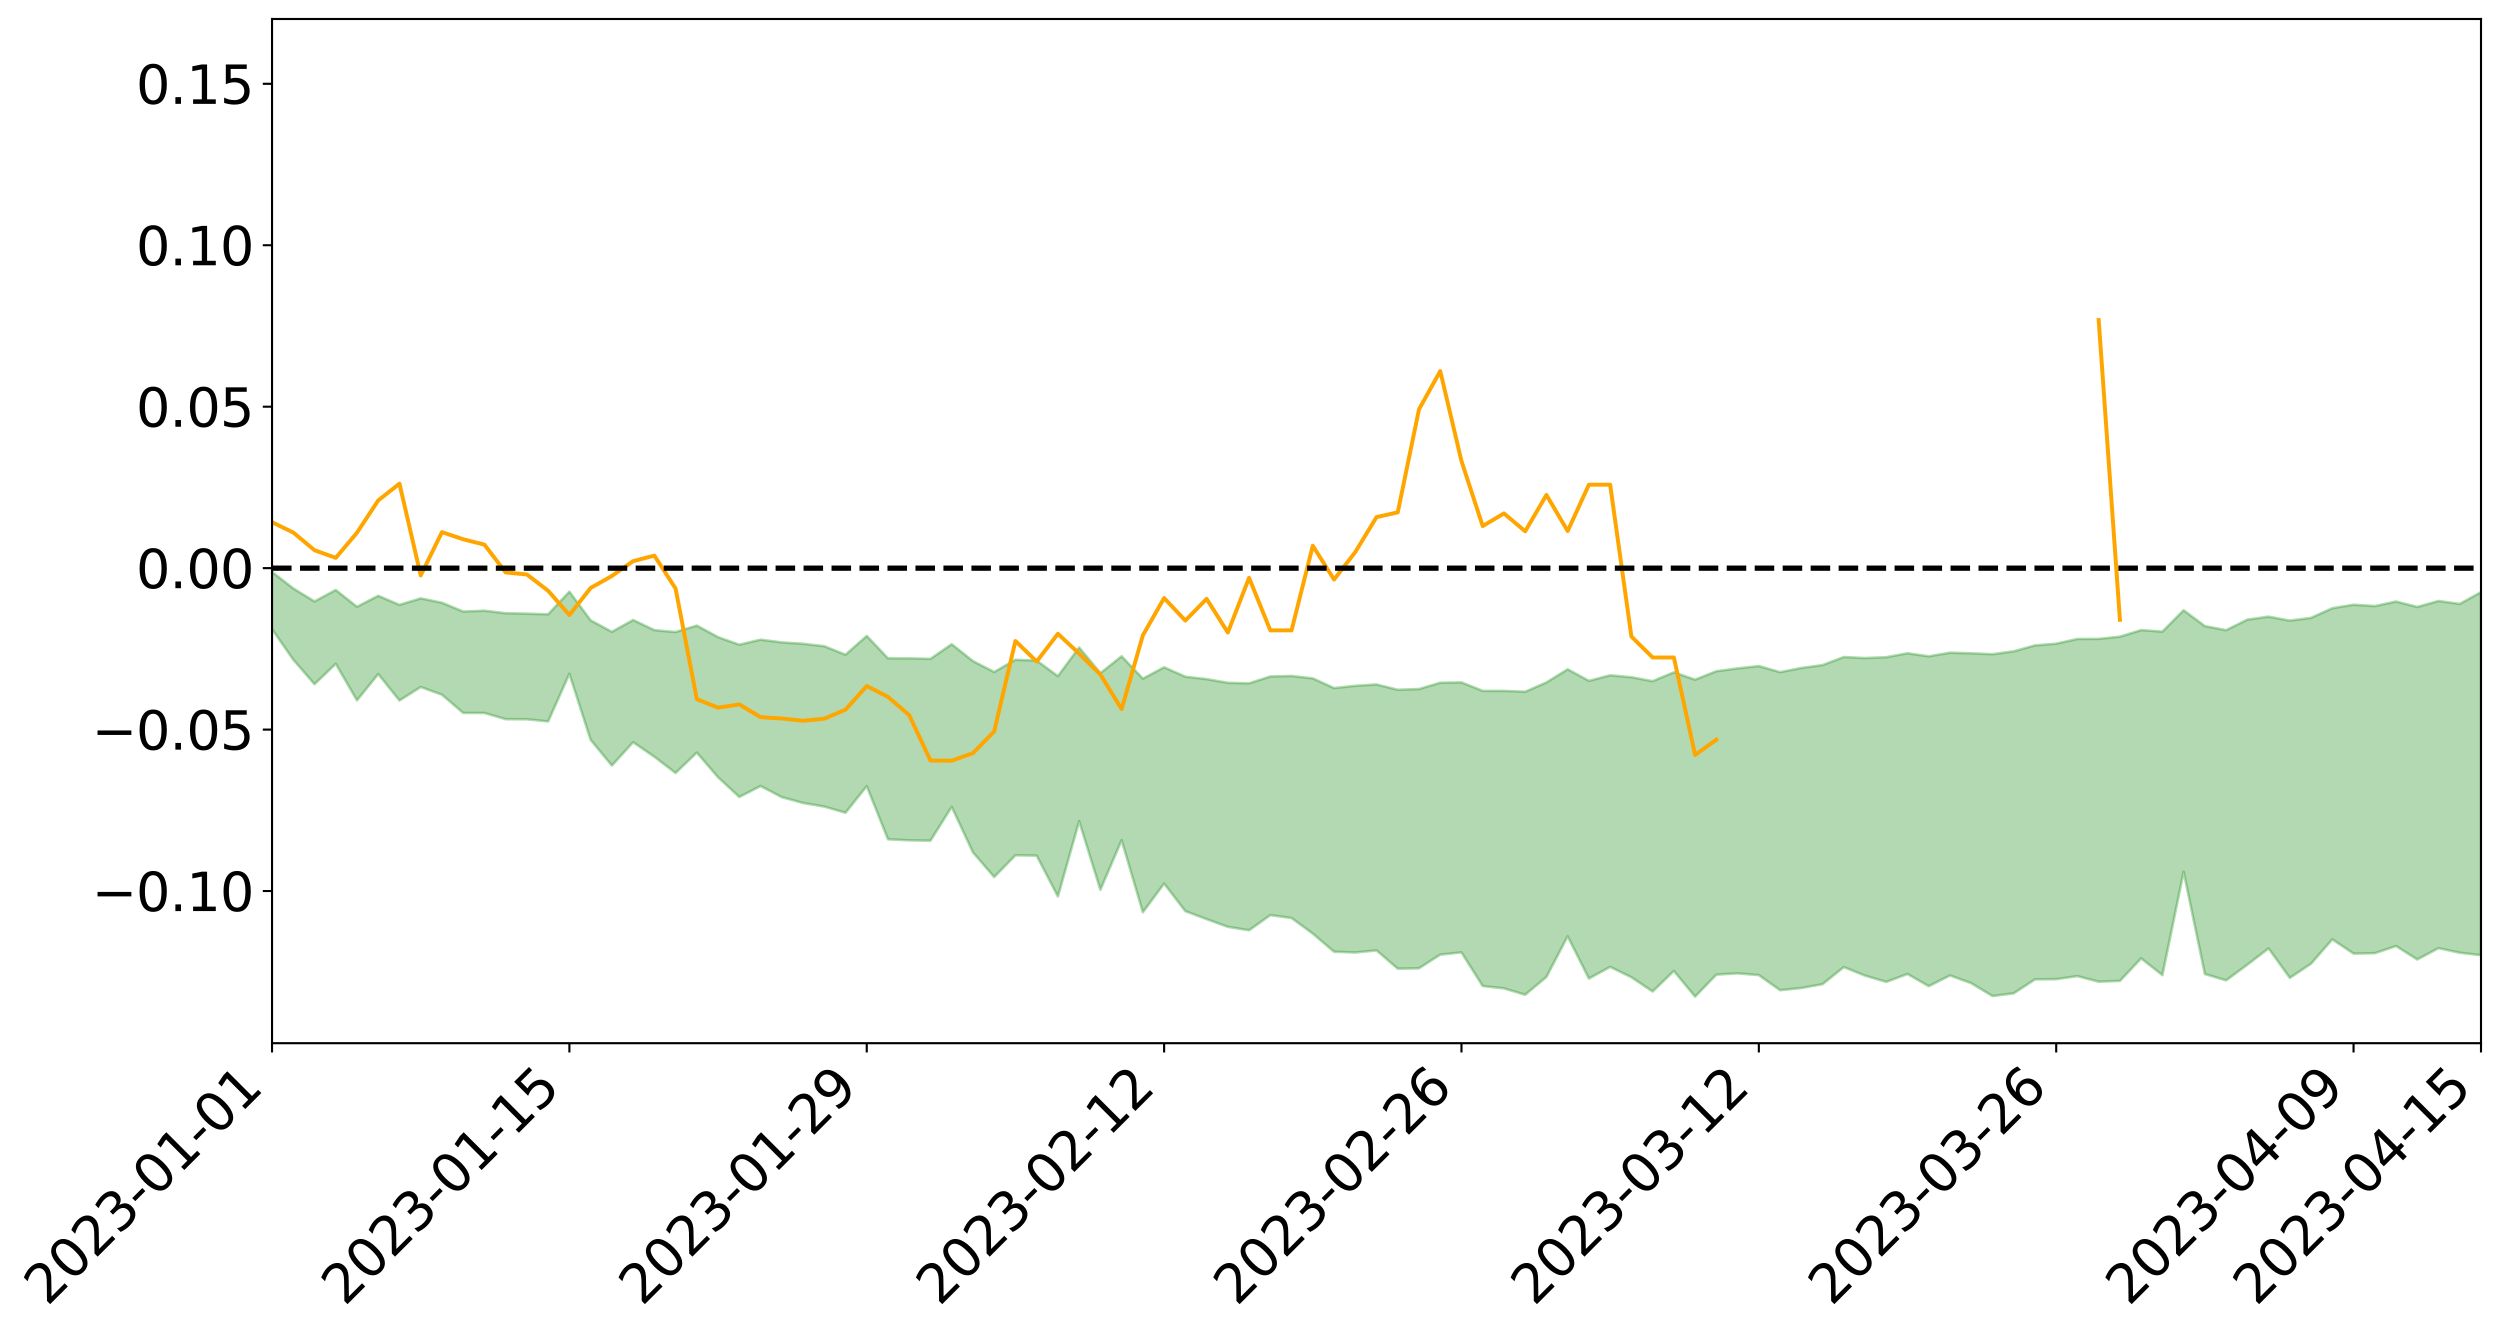 <?xml version="1.0" encoding="utf-8" standalone="no"?>
<!DOCTYPE svg PUBLIC "-//W3C//DTD SVG 1.1//EN"
  "http://www.w3.org/Graphics/SVG/1.1/DTD/svg11.dtd">
<svg xmlns:xlink="http://www.w3.org/1999/xlink" width="947.275pt" height="505.355pt" viewBox="0 0 947.275 505.355" xmlns="http://www.w3.org/2000/svg" version="1.1">
 <defs>
  <style type="text/css">*{stroke-linejoin: round; stroke-linecap: butt}</style>
 </defs>
 <g id="figure_1">
  <g id="patch_1">
   <path d="M 0 505.355 
L 947.275 505.355 
L 947.275 -0 
L 0 -0 
z
" style="fill: #ffffff"/>
  </g>
  <g id="axes_1">
   <g id="patch_2">
    <path d="M 103.075 395.28 
L 940.075 395.28 
L 940.075 7.2 
L 103.075 7.2 
z
" style="fill: #ffffff"/>
   </g>
   <g id="PolyCollection_1">
    <path d="M -4315.319 215.194 
L -4315.319 215.21 
L -4307.271 215.128 
L -4299.223 215.057 
L -4291.175 214.966 
L -4283.127 214.906 
L -4275.079 214.834 
L -4267.031 214.755 
L -4258.983 214.678 
L -4250.935 214.605 
L -4242.887 214.541 
L -4234.839 214.467 
L -4226.791 214.39 
L -4218.742 214.315 
L -4210.694 214.223 
L -4202.646 214.147 
L -4194.598 214.057 
L -4186.55 213.98 
L -4178.502 213.876 
L -4170.454 213.791 
L -4162.406 213.709 
L -4154.358 213.612 
L -4146.31 213.518 
L -4138.262 213.426 
L -4130.214 213.314 
L -4122.166 213.217 
L -4114.117 213.103 
L -4106.069 212.987 
L -4098.021 212.86 
L -4089.973 212.728 
L -4081.925 212.6 
L -4073.877 212.452 
L -4065.829 212.284 
L -4057.781 212.136 
L -4049.733 211.966 
L -4041.685 211.773 
L -4033.637 211.593 
L -4025.589 211.382 
L -4017.541 211.168 
L -4009.492 210.947 
L -4001.444 210.714 
L -3993.396 210.456 
L -3985.348 210.181 
L -3977.3 209.889 
L -3969.252 209.608 
L -3961.204 209.278 
L -3953.156 208.965 
L -3945.108 208.631 
L -3937.06 208.295 
L -3929.012 207.934 
L -3920.964 207.544 
L -3912.916 207.182 
L -3904.867 206.78 
L -3896.819 206.363 
L -3888.771 205.955 
L -3880.723 205.552 
L -3872.675 205.114 
L -3864.627 204.671 
L -3856.579 204.23 
L -3848.531 203.77 
L -3840.483 203.305 
L -3832.435 202.841 
L -3824.387 202.362 
L -3816.339 201.881 
L -3808.291 201.408 
L -3800.242 200.915 
L -3792.194 200.387 
L -3784.146 199.875 
L -3776.098 199.366 
L -3768.05 198.864 
L -3760.002 198.341 
L -3751.954 197.83 
L -3743.906 197.311 
L -3735.858 196.843 
L -3727.81 196.29 
L -3719.762 195.812 
L -3711.714 195.287 
L -3703.666 194.788 
L -3695.617 194.265 
L -3687.569 193.802 
L -3679.521 193.27 
L -3671.473 192.769 
L -3663.425 192.299 
L -3655.377 191.795 
L -3647.329 191.318 
L -3639.281 190.819 
L -3631.233 190.31 
L -3623.185 189.828 
L -3615.137 189.356 
L -3607.089 188.847 
L -3599.041 188.358 
L -3590.992 187.863 
L -3582.944 187.378 
L -3574.896 186.905 
L -3566.848 186.419 
L -3558.8 185.928 
L -3550.752 185.485 
L -3542.704 184.984 
L -3534.656 184.504 
L -3526.608 184.031 
L -3518.56 183.558 
L -3510.512 183.085 
L -3502.464 182.607 
L -3494.416 182.15 
L -3486.367 181.675 
L -3478.319 181.188 
L -3470.271 180.695 
L -3462.223 180.197 
L -3454.175 179.73 
L -3446.127 179.217 
L -3438.079 178.67 
L -3430.031 178.156 
L -3421.983 177.614 
L -3413.935 177.064 
L -3405.887 176.483 
L -3397.839 175.892 
L -3389.791 175.343 
L -3381.742 174.716 
L -3373.694 174.121 
L -3365.646 173.48 
L -3357.598 172.891 
L -3349.55 172.2 
L -3341.502 171.523 
L -3333.454 170.865 
L -3325.406 170.194 
L -3317.358 169.504 
L -3309.31 168.782 
L -3301.262 168.105 
L -3293.214 167.331 
L -3285.166 166.65 
L -3277.117 165.853 
L -3269.069 165.081 
L -3261.021 164.327 
L -3252.973 163.603 
L -3244.925 162.76 
L -3236.877 161.997 
L -3228.829 161.029 
L -3220.781 160.195 
L -3212.733 159.417 
L -3204.685 158.54 
L -3196.637 157.64 
L -3188.589 156.605 
L -3180.541 155.635 
L -3172.492 154.823 
L -3164.444 153.543 
L -3156.396 152.513 
L -3148.348 151.461 
L -3140.3 150.37 
L -3132.252 149.128 
L -3124.204 147.96 
L -3116.156 147.075 
L -3108.108 145.949 
L -3100.06 144.11 
L -3092.012 142.561 
L -3083.964 141.413 
L -3075.916 139.828 
L -3067.867 138.51 
L -3059.819 137.36 
L -3051.771 135.623 
L -3043.723 133.649 
L -3035.675 132.293 
L -3027.627 131.417 
L -3019.579 129.99 
L -3011.531 129.541 
L -3003.483 128.676 
L -2995.435 127.013 
L -2987.387 127.141 
L -2979.339 127.816 
L -2971.291 129.248 
L -2963.242 127.629 
L -2955.194 130.819 
L -2947.146 131.52 
L -2939.098 127.203 
L -2931.05 128.412 
L -2923.002 130.306 
L -2914.954 129.166 
L -2906.906 128.921 
L -2898.858 137.087 
L -2890.81 148.694 
L -2882.762 154.454 
L -2874.714 141.799 
L -2866.666 148.256 
L -2858.617 156.72 
L -2850.569 156.186 
L -2842.521 173.438 
L -2834.473 171.025 
L -2826.425 165.681 
L -2818.377 152.52 
L -2810.329 164.802 
L -2802.281 172.166 
L -2794.233 169.016 
L -2786.185 170.897 
L -2778.137 177.839 
L -2770.089 176.848 
L -2762.041 170.759 
L -2753.992 178.28 
L -2745.944 179.721 
L -2737.896 176.95 
L -2729.848 181.698 
L -2721.8 183.391 
L -2713.752 182.853 
L -2705.704 181.328 
L -2697.656 182.843 
L -2689.608 181.162 
L -2681.56 181.235 
L -2673.512 182.677 
L -2665.464 181.199 
L -2657.416 181.878 
L -2649.367 181.865 
L -2641.319 180.663 
L -2633.271 181.033 
L -2625.223 179.329 
L -2617.175 179.392 
L -2609.127 179.811 
L -2601.079 179.801 
L -2593.031 178.963 
L -2584.983 178.243 
L -2576.935 178.048 
L -2568.887 177.267 
L -2560.839 177.132 
L -2552.791 176.981 
L -2544.742 175.82 
L -2536.694 176.374 
L -2528.646 175.628 
L -2520.598 175.325 
L -2512.55 175.385 
L -2504.502 174.682 
L -2496.454 174.55 
L -2488.406 174.875 
L -2480.358 175.378 
L -2472.31 174.253 
L -2464.262 174.15 
L -2456.214 173.86 
L -2448.166 176.112 
L -2440.117 176.327 
L -2432.069 177.332 
L -2424.021 175.507 
L -2415.973 174.449 
L -2407.925 175.035 
L -2399.877 176.645 
L -2391.829 177.121 
L -2383.781 174.917 
L -2375.733 177.238 
L -2367.685 177 
L -2359.637 176.951 
L -2351.589 176.119 
L -2343.541 177.35 
L -2335.492 177.133 
L -2327.444 178.002 
L -2319.396 177.639 
L -2311.348 177.44 
L -2303.3 176.784 
L -2295.252 176.681 
L -2287.204 176.634 
L -2279.156 176.429 
L -2271.108 176.735 
L -2263.06 176.619 
L -2255.012 176.48 
L -2246.964 175.333 
L -2238.916 174.577 
L -2230.867 174.514 
L -2222.819 173.658 
L -2214.771 173.91 
L -2206.723 173.269 
L -2198.675 172.073 
L -2190.627 171.168 
L -2182.579 170.629 
L -2174.531 169.381 
L -2166.483 168.849 
L -2158.435 167.823 
L -2150.387 166.991 
L -2142.339 165.804 
L -2134.291 164.928 
L -2126.242 163.541 
L -2118.194 162.579 
L -2110.146 161.495 
L -2102.098 159.858 
L -2094.05 158.381 
L -2086.002 157.473 
L -2077.954 156.272 
L -2069.906 154.782 
L -2061.858 153.745 
L -2053.81 152.345 
L -2045.762 150.049 
L -2037.714 149.441 
L -2029.666 147.6 
L -2021.617 146.305 
L -2013.569 144.868 
L -2005.521 143.264 
L -1997.473 141.612 
L -1989.425 140.18 
L -1981.377 137.999 
L -1973.329 136.938 
L -1965.281 134.84 
L -1957.233 133.762 
L -1949.185 131.706 
L -1941.137 129.807 
L -1933.089 128.162 
L -1925.041 127.027 
L -1916.992 124.635 
L -1908.944 123.288 
L -1900.896 121.256 
L -1892.848 119.754 
L -1884.8 117.568 
L -1876.752 115.896 
L -1868.704 116.453 
L -1860.656 112.349 
L -1852.608 112.436 
L -1844.56 110.276 
L -1836.512 109.046 
L -1828.464 107.438 
L -1820.416 105.662 
L -1812.367 104.124 
L -1804.319 102.654 
L -1796.271 101.305 
L -1788.223 99.931 
L -1780.175 102.247 
L -1772.127 96.749 
L -1764.079 95.873 
L -1756.031 101.563 
L -1747.983 94.732 
L -1739.935 96.55 
L -1731.887 96.281 
L -1723.839 92.933 
L -1715.791 94.098 
L -1707.742 98.287 
L -1699.694 95.962 
L -1691.646 95.184 
L -1683.598 97.954 
L -1675.55 97.557 
L -1667.502 99.511 
L -1659.454 102.108 
L -1651.406 105.843 
L -1643.358 114.689 
L -1635.31 112.973 
L -1627.262 117.752 
L -1619.214 121.647 
L -1611.166 123.951 
L -1603.117 128.829 
L -1595.069 131.879 
L -1587.021 126.446 
L -1578.973 131.875 
L -1570.925 139.409 
L -1562.877 142.988 
L -1554.829 144.002 
L -1546.781 153.725 
L -1538.733 154.324 
L -1530.685 156.376 
L -1522.637 155.904 
L -1514.589 164.105 
L -1506.541 161.18 
L -1498.492 159.587 
L -1490.444 166.614 
L -1482.396 173.051 
L -1474.348 171.288 
L -1466.3 174.357 
L -1458.252 175.026 
L -1450.204 175.057 
L -1442.156 174.849 
L -1434.108 176.825 
L -1426.06 177.857 
L -1418.012 184.457 
L -1409.964 180.8 
L -1401.916 186.54 
L -1393.867 185.046 
L -1385.819 184.097 
L -1377.771 186.355 
L -1369.723 188.361 
L -1361.675 185.543 
L -1353.627 186.775 
L -1345.579 186.778 
L -1337.531 189.924 
L -1329.483 188.282 
L -1321.435 187.5 
L -1313.387 188.404 
L -1305.339 189.94 
L -1297.291 189.194 
L -1289.242 187.685 
L -1281.194 188.597 
L -1273.146 186.33 
L -1265.098 186.656 
L -1257.05 190.593 
L -1249.002 190.49 
L -1240.954 188.469 
L -1232.906 188.086 
L -1224.858 188.501 
L -1216.81 186.349 
L -1208.762 187.105 
L -1200.714 187.309 
L -1192.666 187.035 
L -1184.617 186.642 
L -1176.569 185.443 
L -1168.521 186.545 
L -1160.473 185.842 
L -1152.425 185.905 
L -1144.377 185.668 
L -1136.329 186 
L -1128.281 185.173 
L -1120.233 183.458 
L -1112.185 183.639 
L -1104.137 182.281 
L -1096.089 180.203 
L -1088.041 182.167 
L -1079.992 179.317 
L -1071.944 180.893 
L -1063.896 180.606 
L -1055.848 181.242 
L -1047.8 179.47 
L -1039.752 179.594 
L -1031.704 179.72 
L -1023.656 177.153 
L -1015.608 178.435 
L -1007.56 178.523 
L -999.512 178.852 
L -991.464 178.002 
L -983.416 178.8 
L -975.367 177.97 
L -967.319 177.462 
L -959.271 175.6 
L -951.223 175.205 
L -943.175 175.013 
L -935.127 174.662 
L -927.079 175.045 
L -919.031 174.819 
L -910.983 173.835 
L -902.935 174.222 
L -894.887 173.474 
L -886.839 174.04 
L -878.791 173.979 
L -870.742 174.607 
L -862.694 173.477 
L -854.646 170.674 
L -846.598 173.824 
L -838.55 173.938 
L -830.502 173.591 
L -822.454 173.282 
L -814.406 172.108 
L -806.358 172.163 
L -798.31 171.357 
L -790.262 171.685 
L -782.214 171.485 
L -774.166 170.122 
L -766.117 168.698 
L -758.069 171.169 
L -750.021 170.775 
L -741.973 169.025 
L -733.925 170.07 
L -725.877 167.53 
L -717.829 167.18 
L -709.781 167.906 
L -701.733 165.987 
L -693.685 169.514 
L -685.637 166.346 
L -677.589 164.345 
L -669.541 166.19 
L -661.492 167.046 
L -653.444 166.475 
L -645.396 167.664 
L -637.348 166.022 
L -629.3 168.927 
L -621.252 167.011 
L -613.204 167.574 
L -605.156 166.265 
L -597.108 164.537 
L -589.06 167.028 
L -581.012 171.343 
L -572.964 166.421 
L -564.916 167.116 
L -556.867 165.165 
L -548.819 166.799 
L -540.771 165.849 
L -532.723 165.011 
L -524.675 164.473 
L -516.627 166.854 
L -508.579 165.965 
L -500.531 167.75 
L -492.483 168.006 
L -484.435 162.45 
L -476.387 165.159 
L -468.339 164.596 
L -460.291 165.529 
L -452.242 165.671 
L -444.194 169.257 
L -436.146 170.823 
L -428.098 170.592 
L -420.05 175.716 
L -412.002 183.615 
L -403.954 173.214 
L -395.906 173.995 
L -387.858 172.95 
L -379.81 175.508 
L -371.762 176.392 
L -363.714 176.459 
L -355.666 186.048 
L -347.617 185.655 
L -339.569 177.671 
L -331.521 185.34 
L -323.473 183.39 
L -315.425 179.287 
L -307.377 189.204 
L -299.329 188.387 
L -291.281 193.657 
L -283.233 189.093 
L -275.185 187.732 
L -267.137 191.719 
L -259.089 191.376 
L -251.041 196.373 
L -242.992 192.524 
L -234.944 200.207 
L -226.896 196.68 
L -218.848 199.452 
L -210.8 198.214 
L -202.752 202.023 
L -194.704 195.905 
L -186.656 204.362 
L -178.608 202.654 
L -170.56 209.698 
L -162.512 209.328 
L -154.464 213.136 
L -146.416 211.665 
L -138.367 214.145 
L -130.319 219.813 
L -122.271 215.715 
L -114.223 214.547 
L -106.175 217.407 
L -98.127 220.918 
L -90.079 217.064 
L -82.031 212.702 
L -73.983 223.568 
L -65.935 231.646 
L -57.887 218.839 
L -49.839 222.198 
L -41.791 225.013 
L -33.742 224.83 
L -25.694 231.244 
L -17.646 232.015 
L -9.598 228.693 
L -1.55 232.058 
L 6.498 233.25 
L 14.546 226.41 
L 22.594 229.15 
L 30.642 226.323 
L 38.69 238.266 
L 46.738 249.867 
L 54.786 247.899 
L 62.834 238.777 
L 70.883 238.079 
L 78.931 238.795 
L 86.979 238.372 
L 95.027 248.533 
L 103.075 238.392 
L 111.123 249.948 
L 119.171 259.255 
L 127.219 251.521 
L 135.267 265.37 
L 143.315 255.406 
L 151.363 265.433 
L 159.411 260.31 
L 167.459 263.241 
L 175.508 270.143 
L 183.556 270.162 
L 191.604 272.504 
L 199.652 272.558 
L 207.7 273.363 
L 215.748 255.293 
L 223.796 280.322 
L 231.844 290.079 
L 239.892 281.235 
L 247.94 286.745 
L 255.988 292.892 
L 264.036 285.168 
L 272.084 294.522 
L 280.133 301.989 
L 288.181 297.826 
L 296.229 302.054 
L 304.277 304.263 
L 312.325 305.631 
L 320.373 307.966 
L 328.421 297.856 
L 336.469 318.018 
L 344.517 318.41 
L 352.565 318.538 
L 360.613 305.715 
L 368.661 322.975 
L 376.709 332.316 
L 384.758 324.08 
L 392.806 324.214 
L 400.854 339.679 
L 408.902 311.143 
L 416.95 337.138 
L 424.998 318.358 
L 433.046 345.661 
L 441.094 334.794 
L 449.142 345.246 
L 457.19 348.276 
L 465.238 351.195 
L 473.286 352.49 
L 481.334 346.748 
L 489.383 347.852 
L 497.431 353.761 
L 505.479 360.625 
L 513.527 360.919 
L 521.575 360.12 
L 529.623 367.037 
L 537.671 366.901 
L 545.719 361.719 
L 553.767 360.869 
L 561.815 373.627 
L 569.863 374.5 
L 577.911 376.921 
L 585.959 370.176 
L 594.008 354.76 
L 602.056 370.792 
L 610.104 366.362 
L 618.152 370.29 
L 626.2 375.686 
L 634.248 367.913 
L 642.296 377.64 
L 650.344 369.307 
L 658.392 368.822 
L 666.44 369.473 
L 674.488 375.209 
L 682.536 374.373 
L 690.584 372.921 
L 698.633 366.437 
L 706.681 369.679 
L 714.729 372.05 
L 722.777 369.061 
L 730.825 373.675 
L 738.873 369.602 
L 746.921 372.543 
L 754.969 377.413 
L 763.017 376.391 
L 771.065 371.104 
L 779.113 371.021 
L 787.161 369.871 
L 795.209 371.972 
L 803.258 371.682 
L 811.306 363.147 
L 819.354 369.477 
L 827.402 330.332 
L 835.45 369.069 
L 843.498 371.479 
L 851.546 365.533 
L 859.594 359.366 
L 867.642 370.525 
L 875.69 365.151 
L 883.738 355.935 
L 891.786 361.329 
L 899.834 361.184 
L 907.883 358.46 
L 915.931 363.566 
L 923.979 359.267 
L 932.027 361.01 
L 940.075 361.938 
L 940.075 224.378 
L 940.075 224.378 
L 932.027 228.838 
L 923.979 227.723 
L 915.931 229.987 
L 907.883 227.925 
L 899.834 229.662 
L 891.786 229.133 
L 883.738 230.46 
L 875.69 234.112 
L 867.642 235.163 
L 859.594 233.658 
L 851.546 234.781 
L 843.498 238.773 
L 835.45 237.243 
L 827.402 231.239 
L 819.354 239.324 
L 811.306 238.759 
L 803.258 241.246 
L 795.209 242.082 
L 787.161 242.113 
L 779.113 243.9 
L 771.065 244.551 
L 763.017 246.796 
L 754.969 247.886 
L 746.921 247.552 
L 738.873 247.314 
L 730.825 248.685 
L 722.777 247.533 
L 714.729 249.025 
L 706.681 249.342 
L 698.633 248.962 
L 690.584 252.015 
L 682.536 253.104 
L 674.488 254.687 
L 666.44 252.374 
L 658.392 253.268 
L 650.344 254.337 
L 642.296 257.548 
L 634.248 254.745 
L 626.2 258.103 
L 618.152 256.62 
L 610.104 255.895 
L 602.056 257.974 
L 594.008 253.614 
L 585.959 258.583 
L 577.911 262.122 
L 569.863 261.78 
L 561.815 261.772 
L 553.767 258.571 
L 545.719 258.701 
L 537.671 261.086 
L 529.623 261.365 
L 521.575 259.349 
L 513.527 259.866 
L 505.479 260.716 
L 497.431 257.047 
L 489.383 256.144 
L 481.334 256.321 
L 473.286 258.935 
L 465.238 258.715 
L 457.19 257.335 
L 449.142 256.404 
L 441.094 252.84 
L 433.046 257.155 
L 424.998 248.659 
L 416.95 255.082 
L 408.902 245.331 
L 400.854 256.188 
L 392.806 250.308 
L 384.758 249.998 
L 376.709 254.637 
L 368.661 250.5 
L 360.613 244.095 
L 352.565 249.65 
L 344.517 249.468 
L 336.469 249.455 
L 328.421 240.96 
L 320.373 248.089 
L 312.325 244.858 
L 304.277 243.934 
L 296.229 243.413 
L 288.181 242.375 
L 280.133 244.285 
L 272.084 241.416 
L 264.036 237.042 
L 255.988 239.482 
L 247.94 238.767 
L 239.892 234.925 
L 231.844 239.414 
L 223.796 235.052 
L 215.748 224.184 
L 207.7 232.761 
L 199.652 232.524 
L 191.604 232.366 
L 183.556 231.397 
L 175.508 231.736 
L 167.459 228.377 
L 159.411 226.734 
L 151.363 229.195 
L 143.315 225.757 
L 135.267 229.926 
L 127.219 223.561 
L 119.171 227.895 
L 111.123 222.957 
L 103.075 216.73 
L 95.027 222.73 
L 86.979 218.098 
L 78.931 217.9 
L 70.883 217.234 
L 62.834 217.818 
L 54.786 222.883 
L 46.738 223.857 
L 38.69 217.569 
L 30.642 212.414 
L 22.594 213.525 
L 14.546 211.615 
L 6.498 215.281 
L -1.55 214.817 
L -9.598 213.263 
L -17.646 214.605 
L -25.694 214.988 
L -33.742 211.417 
L -41.791 210.781 
L -49.839 209.509 
L -57.887 207.016 
L -65.935 214.267 
L -73.983 211.015 
L -82.031 203.068 
L -90.079 204.969 
L -98.127 208.279 
L -106.175 206.122 
L -114.223 203.847 
L -122.271 204.314 
L -130.319 205.992 
L -138.367 203.839 
L -146.416 201.095 
L -154.464 202.074 
L -162.512 201.51 
L -170.56 199.459 
L -178.608 195.016 
L -186.656 195.279 
L -194.704 188.717 
L -202.752 194.365 
L -210.8 190.843 
L -218.848 191.601 
L -226.896 188.162 
L -234.944 192.272 
L -242.992 186.173 
L -251.041 188.162 
L -259.089 184.373 
L -267.137 184.269 
L -275.185 180.528 
L -283.233 183.795 
L -291.281 186.493 
L -299.329 180.589 
L -307.377 182.073 
L -315.425 173.192 
L -323.473 175.897 
L -331.521 178.98 
L -339.569 172.014 
L -347.617 180.248 
L -355.666 178.164 
L -363.714 170.79 
L -371.762 171.117 
L -379.81 170.227 
L -387.858 167.221 
L -395.906 168.02 
L -403.954 168.007 
L -412.002 177.704 
L -420.05 169.904 
L -428.098 165.031 
L -436.146 165.053 
L -444.194 163.516 
L -452.242 159.331 
L -460.291 159.309 
L -468.339 157.728 
L -476.387 158.519 
L -484.435 155.643 
L -492.483 161.845 
L -500.531 161.616 
L -508.579 159.408 
L -516.627 160.381 
L -524.675 157.356 
L -532.723 158.136 
L -540.771 159.097 
L -548.819 159.565 
L -556.867 157.974 
L -564.916 160.06 
L -572.964 159.344 
L -581.012 164.519 
L -589.06 159.612 
L -597.108 156.664 
L -605.156 158.503 
L -613.204 160.203 
L -621.252 159.37 
L -629.3 161.222 
L -637.348 157.611 
L -645.396 159.308 
L -653.444 158.003 
L -661.492 158.913 
L -669.541 157.301 
L -677.589 155.117 
L -685.637 157.662 
L -693.685 161.173 
L -701.733 156.714 
L -709.781 158.791 
L -717.829 157.376 
L -725.877 158.172 
L -733.925 161.171 
L -741.973 159.602 
L -750.021 161.865 
L -758.069 162.177 
L -766.117 158.891 
L -774.166 160.358 
L -782.214 161.95 
L -790.262 162.244 
L -798.31 161.893 
L -806.358 162.847 
L -814.406 162.366 
L -822.454 163.999 
L -830.502 164.277 
L -838.55 164.409 
L -846.598 164.494 
L -854.646 160.54 
L -862.694 164.145 
L -870.742 165.439 
L -878.791 164.608 
L -886.839 164.461 
L -894.887 164.113 
L -902.935 165.001 
L -910.983 164.343 
L -919.031 165.705 
L -927.079 165.897 
L -935.127 165.02 
L -943.175 165.147 
L -951.223 165.474 
L -959.271 165.82 
L -967.319 168.201 
L -975.367 168.342 
L -983.416 169.176 
L -991.464 167.865 
L -999.512 168.617 
L -1007.56 168.109 
L -1015.608 167.871 
L -1023.656 165.697 
L -1031.704 169.113 
L -1039.752 168.73 
L -1047.8 168.235 
L -1055.848 169.923 
L -1063.896 168.93 
L -1071.944 169.116 
L -1079.992 166.985 
L -1088.041 169.521 
L -1096.089 167.588 
L -1104.137 169.952 
L -1112.185 171.342 
L -1120.233 171.039 
L -1128.281 172.999 
L -1136.329 174.308 
L -1144.377 173.21 
L -1152.425 173.608 
L -1160.473 172.988 
L -1168.521 173.84 
L -1176.569 172.29 
L -1184.617 173.899 
L -1192.666 174.857 
L -1200.714 175.038 
L -1208.762 174.765 
L -1216.81 174.375 
L -1224.858 176.286 
L -1232.906 176.06 
L -1240.954 176.94 
L -1249.002 178.672 
L -1257.05 178.679 
L -1265.098 175.578 
L -1273.146 175.53 
L -1281.194 177.635 
L -1289.242 177.26 
L -1297.291 178.536 
L -1305.339 179.294 
L -1313.387 177.906 
L -1321.435 178.166 
L -1329.483 178.673 
L -1337.531 180.064 
L -1345.579 177.352 
L -1353.627 177.776 
L -1361.675 177.282 
L -1369.723 179.582 
L -1377.771 178.772 
L -1385.819 176.772 
L -1393.867 177.814 
L -1401.916 178.915 
L -1409.964 174.496 
L -1418.012 177.785 
L -1426.06 172.37 
L -1434.108 171.624 
L -1442.156 170.063 
L -1450.204 170.785 
L -1458.252 170.753 
L -1466.3 169.617 
L -1474.348 166.674 
L -1482.396 168.031 
L -1490.444 161.978 
L -1498.492 153.856 
L -1506.541 155.869 
L -1514.589 159.341 
L -1522.637 149.212 
L -1530.685 150.109 
L -1538.733 147.233 
L -1546.781 146.447 
L -1554.829 134.025 
L -1562.877 132.288 
L -1570.925 127.808 
L -1578.973 118.293 
L -1587.021 110.741 
L -1595.069 118.188 
L -1603.117 114.06 
L -1611.166 107.519 
L -1619.214 104.693 
L -1627.262 99.938 
L -1635.31 93.648 
L -1643.358 95.794 
L -1651.406 85.227 
L -1659.454 79.587 
L -1667.502 76.953 
L -1675.55 74.736 
L -1683.598 75.621 
L -1691.646 72.895 
L -1699.694 74.812 
L -1707.742 77.404 
L -1715.791 72.316 
L -1723.839 71.588 
L -1731.887 75.94 
L -1739.935 76.688 
L -1747.983 74.59 
L -1756.031 83.775 
L -1764.079 76.75 
L -1772.127 78.658 
L -1780.175 85.529 
L -1788.223 83.103 
L -1796.271 85.354 
L -1804.319 87.312 
L -1812.367 89.676 
L -1820.416 91.888 
L -1828.464 94.438 
L -1836.512 96.752 
L -1844.56 98.54 
L -1852.608 101.676 
L -1860.656 102.022 
L -1868.704 107.322 
L -1876.752 106.996 
L -1884.8 109.353 
L -1892.848 111.954 
L -1900.896 113.168 
L -1908.944 114.917 
L -1916.992 116.094 
L -1925.041 118.236 
L -1933.089 119.179 
L -1941.137 120.541 
L -1949.185 122.309 
L -1957.233 124.143 
L -1965.281 124.937 
L -1973.329 126.703 
L -1981.377 127.653 
L -1989.425 129.517 
L -1997.473 130.792 
L -2005.521 132.07 
L -2013.569 133.58 
L -2021.617 134.843 
L -2029.666 135.813 
L -2037.714 137.299 
L -2045.762 137.69 
L -2053.81 139.719 
L -2061.858 140.865 
L -2069.906 141.796 
L -2077.954 143.103 
L -2086.002 143.635 
L -2094.05 144.726 
L -2102.098 145.865 
L -2110.146 147.201 
L -2118.194 148.07 
L -2126.242 148.93 
L -2134.291 149.935 
L -2142.339 150.891 
L -2150.387 151.974 
L -2158.435 152.719 
L -2166.483 153.596 
L -2174.531 154.205 
L -2182.579 155.311 
L -2190.627 155.939 
L -2198.675 156.747 
L -2206.723 157.908 
L -2214.771 158.537 
L -2222.819 158.323 
L -2230.867 159.224 
L -2238.916 159.422 
L -2246.964 160.29 
L -2255.012 161.394 
L -2263.06 161.716 
L -2271.108 162.004 
L -2279.156 161.679 
L -2287.204 162.047 
L -2295.252 162.094 
L -2303.3 162.193 
L -2311.348 162.943 
L -2319.396 163.213 
L -2327.444 163.797 
L -2335.492 162.855 
L -2343.541 163.037 
L -2351.589 161.817 
L -2359.637 162.857 
L -2367.685 162.746 
L -2375.733 163.442 
L -2383.781 161.032 
L -2391.829 163.345 
L -2399.877 162.878 
L -2407.925 161.165 
L -2415.973 160.576 
L -2424.021 161.7 
L -2432.069 163.793 
L -2440.117 162.699 
L -2448.166 162.477 
L -2456.214 160.006 
L -2464.262 159.85 
L -2472.31 160.395 
L -2480.358 161.698 
L -2488.406 161.13 
L -2496.454 160.748 
L -2504.502 160.897 
L -2512.55 161.698 
L -2520.598 161.436 
L -2528.646 161.936 
L -2536.694 162.81 
L -2544.742 162.13 
L -2552.791 163.435 
L -2560.839 163.618 
L -2568.887 163.763 
L -2576.935 164.592 
L -2584.983 164.794 
L -2593.031 165.724 
L -2601.079 166.741 
L -2609.127 166.761 
L -2617.175 166.359 
L -2625.223 166.077 
L -2633.271 168.246 
L -2641.319 167.89 
L -2649.367 169.356 
L -2657.416 169.401 
L -2665.464 168.867 
L -2673.512 170.322 
L -2681.56 169.018 
L -2689.608 169.113 
L -2697.656 170.957 
L -2705.704 169.676 
L -2713.752 171.418 
L -2721.8 171.992 
L -2729.848 170.57 
L -2737.896 165.99 
L -2745.944 168.957 
L -2753.992 167.569 
L -2762.041 160.74 
L -2770.089 166.593 
L -2778.137 167.81 
L -2786.185 161.491 
L -2794.233 159.768 
L -2802.281 163.173 
L -2810.329 156.315 
L -2818.377 143.953 
L -2826.425 157.563 
L -2834.473 162.803 
L -2842.521 165.404 
L -2850.569 148.613 
L -2858.617 149.33 
L -2866.666 140.884 
L -2874.714 134.302 
L -2882.762 147.612 
L -2890.81 141.918 
L -2898.858 130.087 
L -2906.906 121.791 
L -2914.954 122.3 
L -2923.002 123.741 
L -2931.05 122 
L -2939.098 120.957 
L -2947.146 125.694 
L -2955.194 125.128 
L -2963.242 122.036 
L -2971.291 123.926 
L -2979.339 122.66 
L -2987.387 122.167 
L -2995.435 122.278 
L -3003.483 124.135 
L -3011.531 125.236 
L -3019.579 125.874 
L -3027.627 127.488 
L -3035.675 128.254 
L -3043.723 129.564 
L -3051.771 131.619 
L -3059.819 133.232 
L -3067.867 134.331 
L -3075.916 135.558 
L -3083.964 137.175 
L -3092.012 138.199 
L -3100.06 139.751 
L -3108.108 141.632 
L -3116.156 142.763 
L -3124.204 143.536 
L -3132.252 144.69 
L -3140.3 145.878 
L -3148.348 146.968 
L -3156.396 148.011 
L -3164.444 149.017 
L -3172.492 150.394 
L -3180.541 151.113 
L -3188.589 152.122 
L -3196.637 153.183 
L -3204.685 154.077 
L -3212.733 154.958 
L -3220.781 155.696 
L -3228.829 156.499 
L -3236.877 157.564 
L -3244.925 158.31 
L -3252.973 159.182 
L -3261.021 159.889 
L -3269.069 160.679 
L -3277.117 161.485 
L -3285.166 162.289 
L -3293.214 162.966 
L -3301.262 163.766 
L -3309.31 164.468 
L -3317.358 165.221 
L -3325.406 165.922 
L -3333.454 166.646 
L -3341.502 167.32 
L -3349.55 168.038 
L -3357.598 168.8 
L -3365.646 169.374 
L -3373.694 170.093 
L -3381.742 170.712 
L -3389.791 171.43 
L -3397.839 171.955 
L -3405.887 172.623 
L -3413.935 173.26 
L -3421.983 173.865 
L -3430.031 174.482 
L -3438.079 175.053 
L -3446.127 175.718 
L -3454.175 176.317 
L -3462.223 176.81 
L -3470.271 177.396 
L -3478.319 177.98 
L -3486.367 178.562 
L -3494.416 179.123 
L -3502.464 179.646 
L -3510.512 180.221 
L -3518.56 180.785 
L -3526.608 181.352 
L -3534.656 181.917 
L -3542.704 182.497 
L -3550.752 183.099 
L -3558.8 183.618 
L -3566.848 184.212 
L -3574.896 184.795 
L -3582.944 185.354 
L -3590.992 185.931 
L -3599.041 186.519 
L -3607.089 187.09 
L -3615.137 187.689 
L -3623.185 188.235 
L -3631.233 188.792 
L -3639.281 189.382 
L -3647.329 189.951 
L -3655.377 190.491 
L -3663.425 191.062 
L -3671.473 191.583 
L -3679.521 192.14 
L -3687.569 192.734 
L -3695.617 193.244 
L -3703.666 193.814 
L -3711.714 194.353 
L -3719.762 194.919 
L -3727.81 195.431 
L -3735.858 196.029 
L -3743.906 196.524 
L -3751.954 197.08 
L -3760.002 197.624 
L -3768.05 198.182 
L -3776.098 198.712 
L -3784.146 199.252 
L -3792.194 199.794 
L -3800.242 200.354 
L -3808.291 200.875 
L -3816.339 201.352 
L -3824.387 201.839 
L -3832.435 202.328 
L -3840.483 202.801 
L -3848.531 203.282 
L -3856.579 203.758 
L -3864.627 204.212 
L -3872.675 204.672 
L -3880.723 205.13 
L -3888.771 205.546 
L -3896.819 205.969 
L -3904.867 206.411 
L -3912.916 206.83 
L -3920.964 207.204 
L -3929.012 207.617 
L -3937.06 207.995 
L -3945.108 208.343 
L -3953.156 208.691 
L -3961.204 209.017 
L -3969.252 209.368 
L -3977.3 209.659 
L -3985.348 209.966 
L -3993.396 210.255 
L -4001.444 210.523 
L -4009.492 210.767 
L -4017.541 210.989 
L -4025.589 211.21 
L -4033.637 211.429 
L -4041.685 211.61 
L -4049.733 211.813 
L -4057.781 211.985 
L -4065.829 212.133 
L -4073.877 212.307 
L -4081.925 212.459 
L -4089.973 212.585 
L -4098.021 212.721 
L -4106.069 212.853 
L -4114.117 212.968 
L -4122.166 213.085 
L -4130.214 213.181 
L -4138.262 213.298 
L -4146.31 213.39 
L -4154.358 213.488 
L -4162.406 213.59 
L -4170.454 213.674 
L -4178.502 213.762 
L -4186.55 213.878 
L -4194.598 213.96 
L -4202.646 214.06 
L -4210.694 214.14 
L -4218.742 214.246 
L -4226.791 214.33 
L -4234.839 214.418 
L -4242.887 214.496 
L -4250.935 214.567 
L -4258.983 214.647 
L -4267.031 214.736 
L -4275.079 214.823 
L -4283.127 214.896 
L -4291.175 214.955 
L -4299.223 215.041 
L -4307.271 215.11 
L -4315.319 215.194 
z
" clip-path="url(#paad4c04d16)" style="fill: #008000; fill-opacity: 0.3; stroke: #008000; stroke-opacity: 0.3"/>
   </g>
   <g id="matplotlib.axis_1">
    <g id="xtick_1">
     <g id="line2d_1">
      <defs>
       <path id="m489a1f17b2" d="M 0 0 
L 0 3.5 
" style="stroke: #000000; stroke-width: 0.8"/>
      </defs>
      <g>
       <use xlink:href="#m489a1f17b2" x="103.075" y="395.28" style="stroke: #000000; stroke-width: 0.8"/>
      </g>
     </g>
     <g id="text_1">
      <!-- 2023-01-01 -->
      <g transform="translate(17.946 495.214) rotate(-45) scale(0.2 -0.2)">
       <defs>
        <path id="DejaVuSans-32" d="M 1228 531 
L 3431 531 
L 3431 0 
L 469 0 
L 469 531 
Q 828 903 1448 1529 
Q 2069 2156 2228 2338 
Q 2531 2678 2651 2914 
Q 2772 3150 2772 3378 
Q 2772 3750 2511 3984 
Q 2250 4219 1831 4219 
Q 1534 4219 1204 4116 
Q 875 4013 500 3803 
L 500 4441 
Q 881 4594 1212 4672 
Q 1544 4750 1819 4750 
Q 2544 4750 2975 4387 
Q 3406 4025 3406 3419 
Q 3406 3131 3298 2873 
Q 3191 2616 2906 2266 
Q 2828 2175 2409 1742 
Q 1991 1309 1228 531 
z
" transform="scale(0.016)"/>
        <path id="DejaVuSans-30" d="M 2034 4250 
Q 1547 4250 1301 3770 
Q 1056 3291 1056 2328 
Q 1056 1369 1301 889 
Q 1547 409 2034 409 
Q 2525 409 2770 889 
Q 3016 1369 3016 2328 
Q 3016 3291 2770 3770 
Q 2525 4250 2034 4250 
z
M 2034 4750 
Q 2819 4750 3233 4129 
Q 3647 3509 3647 2328 
Q 3647 1150 3233 529 
Q 2819 -91 2034 -91 
Q 1250 -91 836 529 
Q 422 1150 422 2328 
Q 422 3509 836 4129 
Q 1250 4750 2034 4750 
z
" transform="scale(0.016)"/>
        <path id="DejaVuSans-33" d="M 2597 2516 
Q 3050 2419 3304 2112 
Q 3559 1806 3559 1356 
Q 3559 666 3084 287 
Q 2609 -91 1734 -91 
Q 1441 -91 1130 -33 
Q 819 25 488 141 
L 488 750 
Q 750 597 1062 519 
Q 1375 441 1716 441 
Q 2309 441 2620 675 
Q 2931 909 2931 1356 
Q 2931 1769 2642 2001 
Q 2353 2234 1838 2234 
L 1294 2234 
L 1294 2753 
L 1863 2753 
Q 2328 2753 2575 2939 
Q 2822 3125 2822 3475 
Q 2822 3834 2567 4026 
Q 2313 4219 1838 4219 
Q 1578 4219 1281 4162 
Q 984 4106 628 3988 
L 628 4550 
Q 988 4650 1302 4700 
Q 1616 4750 1894 4750 
Q 2613 4750 3031 4423 
Q 3450 4097 3450 3541 
Q 3450 3153 3228 2886 
Q 3006 2619 2597 2516 
z
" transform="scale(0.016)"/>
        <path id="DejaVuSans-2d" d="M 313 2009 
L 1997 2009 
L 1997 1497 
L 313 1497 
L 313 2009 
z
" transform="scale(0.016)"/>
        <path id="DejaVuSans-31" d="M 794 531 
L 1825 531 
L 1825 4091 
L 703 3866 
L 703 4441 
L 1819 4666 
L 2450 4666 
L 2450 531 
L 3481 531 
L 3481 0 
L 794 0 
L 794 531 
z
" transform="scale(0.016)"/>
       </defs>
       <use xlink:href="#DejaVuSans-32"/>
       <use xlink:href="#DejaVuSans-30" x="63.623"/>
       <use xlink:href="#DejaVuSans-32" x="127.246"/>
       <use xlink:href="#DejaVuSans-33" x="190.869"/>
       <use xlink:href="#DejaVuSans-2d" x="254.492"/>
       <use xlink:href="#DejaVuSans-30" x="290.576"/>
       <use xlink:href="#DejaVuSans-31" x="354.199"/>
       <use xlink:href="#DejaVuSans-2d" x="417.822"/>
       <use xlink:href="#DejaVuSans-30" x="453.906"/>
       <use xlink:href="#DejaVuSans-31" x="517.529"/>
      </g>
     </g>
    </g>
    <g id="xtick_2">
     <g id="line2d_2">
      <g>
       <use xlink:href="#m489a1f17b2" x="215.748" y="395.28" style="stroke: #000000; stroke-width: 0.8"/>
      </g>
     </g>
     <g id="text_2">
      <!-- 2023-01-15 -->
      <g transform="translate(130.619 495.214) rotate(-45) scale(0.2 -0.2)">
       <defs>
        <path id="DejaVuSans-35" d="M 691 4666 
L 3169 4666 
L 3169 4134 
L 1269 4134 
L 1269 2991 
Q 1406 3038 1543 3061 
Q 1681 3084 1819 3084 
Q 2600 3084 3056 2656 
Q 3513 2228 3513 1497 
Q 3513 744 3044 326 
Q 2575 -91 1722 -91 
Q 1428 -91 1123 -41 
Q 819 9 494 109 
L 494 744 
Q 775 591 1075 516 
Q 1375 441 1709 441 
Q 2250 441 2565 725 
Q 2881 1009 2881 1497 
Q 2881 1984 2565 2268 
Q 2250 2553 1709 2553 
Q 1456 2553 1204 2497 
Q 953 2441 691 2322 
L 691 4666 
z
" transform="scale(0.016)"/>
       </defs>
       <use xlink:href="#DejaVuSans-32"/>
       <use xlink:href="#DejaVuSans-30" x="63.623"/>
       <use xlink:href="#DejaVuSans-32" x="127.246"/>
       <use xlink:href="#DejaVuSans-33" x="190.869"/>
       <use xlink:href="#DejaVuSans-2d" x="254.492"/>
       <use xlink:href="#DejaVuSans-30" x="290.576"/>
       <use xlink:href="#DejaVuSans-31" x="354.199"/>
       <use xlink:href="#DejaVuSans-2d" x="417.822"/>
       <use xlink:href="#DejaVuSans-31" x="453.906"/>
       <use xlink:href="#DejaVuSans-35" x="517.529"/>
      </g>
     </g>
    </g>
    <g id="xtick_3">
     <g id="line2d_3">
      <g>
       <use xlink:href="#m489a1f17b2" x="328.421" y="395.28" style="stroke: #000000; stroke-width: 0.8"/>
      </g>
     </g>
     <g id="text_3">
      <!-- 2023-01-29 -->
      <g transform="translate(243.292 495.214) rotate(-45) scale(0.2 -0.2)">
       <defs>
        <path id="DejaVuSans-39" d="M 703 97 
L 703 672 
Q 941 559 1184 500 
Q 1428 441 1663 441 
Q 2288 441 2617 861 
Q 2947 1281 2994 2138 
Q 2813 1869 2534 1725 
Q 2256 1581 1919 1581 
Q 1219 1581 811 2004 
Q 403 2428 403 3163 
Q 403 3881 828 4315 
Q 1253 4750 1959 4750 
Q 2769 4750 3195 4129 
Q 3622 3509 3622 2328 
Q 3622 1225 3098 567 
Q 2575 -91 1691 -91 
Q 1453 -91 1209 -44 
Q 966 3 703 97 
z
M 1959 2075 
Q 2384 2075 2632 2365 
Q 2881 2656 2881 3163 
Q 2881 3666 2632 3958 
Q 2384 4250 1959 4250 
Q 1534 4250 1286 3958 
Q 1038 3666 1038 3163 
Q 1038 2656 1286 2365 
Q 1534 2075 1959 2075 
z
" transform="scale(0.016)"/>
       </defs>
       <use xlink:href="#DejaVuSans-32"/>
       <use xlink:href="#DejaVuSans-30" x="63.623"/>
       <use xlink:href="#DejaVuSans-32" x="127.246"/>
       <use xlink:href="#DejaVuSans-33" x="190.869"/>
       <use xlink:href="#DejaVuSans-2d" x="254.492"/>
       <use xlink:href="#DejaVuSans-30" x="290.576"/>
       <use xlink:href="#DejaVuSans-31" x="354.199"/>
       <use xlink:href="#DejaVuSans-2d" x="417.822"/>
       <use xlink:href="#DejaVuSans-32" x="453.906"/>
       <use xlink:href="#DejaVuSans-39" x="517.529"/>
      </g>
     </g>
    </g>
    <g id="xtick_4">
     <g id="line2d_4">
      <g>
       <use xlink:href="#m489a1f17b2" x="441.094" y="395.28" style="stroke: #000000; stroke-width: 0.8"/>
      </g>
     </g>
     <g id="text_4">
      <!-- 2023-02-12 -->
      <g transform="translate(355.965 495.214) rotate(-45) scale(0.2 -0.2)">
       <use xlink:href="#DejaVuSans-32"/>
       <use xlink:href="#DejaVuSans-30" x="63.623"/>
       <use xlink:href="#DejaVuSans-32" x="127.246"/>
       <use xlink:href="#DejaVuSans-33" x="190.869"/>
       <use xlink:href="#DejaVuSans-2d" x="254.492"/>
       <use xlink:href="#DejaVuSans-30" x="290.576"/>
       <use xlink:href="#DejaVuSans-32" x="354.199"/>
       <use xlink:href="#DejaVuSans-2d" x="417.822"/>
       <use xlink:href="#DejaVuSans-31" x="453.906"/>
       <use xlink:href="#DejaVuSans-32" x="517.529"/>
      </g>
     </g>
    </g>
    <g id="xtick_5">
     <g id="line2d_5">
      <g>
       <use xlink:href="#m489a1f17b2" x="553.767" y="395.28" style="stroke: #000000; stroke-width: 0.8"/>
      </g>
     </g>
     <g id="text_5">
      <!-- 2023-02-26 -->
      <g transform="translate(468.638 495.214) rotate(-45) scale(0.2 -0.2)">
       <defs>
        <path id="DejaVuSans-36" d="M 2113 2584 
Q 1688 2584 1439 2293 
Q 1191 2003 1191 1497 
Q 1191 994 1439 701 
Q 1688 409 2113 409 
Q 2538 409 2786 701 
Q 3034 994 3034 1497 
Q 3034 2003 2786 2293 
Q 2538 2584 2113 2584 
z
M 3366 4563 
L 3366 3988 
Q 3128 4100 2886 4159 
Q 2644 4219 2406 4219 
Q 1781 4219 1451 3797 
Q 1122 3375 1075 2522 
Q 1259 2794 1537 2939 
Q 1816 3084 2150 3084 
Q 2853 3084 3261 2657 
Q 3669 2231 3669 1497 
Q 3669 778 3244 343 
Q 2819 -91 2113 -91 
Q 1303 -91 875 529 
Q 447 1150 447 2328 
Q 447 3434 972 4092 
Q 1497 4750 2381 4750 
Q 2619 4750 2861 4703 
Q 3103 4656 3366 4563 
z
" transform="scale(0.016)"/>
       </defs>
       <use xlink:href="#DejaVuSans-32"/>
       <use xlink:href="#DejaVuSans-30" x="63.623"/>
       <use xlink:href="#DejaVuSans-32" x="127.246"/>
       <use xlink:href="#DejaVuSans-33" x="190.869"/>
       <use xlink:href="#DejaVuSans-2d" x="254.492"/>
       <use xlink:href="#DejaVuSans-30" x="290.576"/>
       <use xlink:href="#DejaVuSans-32" x="354.199"/>
       <use xlink:href="#DejaVuSans-2d" x="417.822"/>
       <use xlink:href="#DejaVuSans-32" x="453.906"/>
       <use xlink:href="#DejaVuSans-36" x="517.529"/>
      </g>
     </g>
    </g>
    <g id="xtick_6">
     <g id="line2d_6">
      <g>
       <use xlink:href="#m489a1f17b2" x="666.44" y="395.28" style="stroke: #000000; stroke-width: 0.8"/>
      </g>
     </g>
     <g id="text_6">
      <!-- 2023-03-12 -->
      <g transform="translate(581.311 495.214) rotate(-45) scale(0.2 -0.2)">
       <use xlink:href="#DejaVuSans-32"/>
       <use xlink:href="#DejaVuSans-30" x="63.623"/>
       <use xlink:href="#DejaVuSans-32" x="127.246"/>
       <use xlink:href="#DejaVuSans-33" x="190.869"/>
       <use xlink:href="#DejaVuSans-2d" x="254.492"/>
       <use xlink:href="#DejaVuSans-30" x="290.576"/>
       <use xlink:href="#DejaVuSans-33" x="354.199"/>
       <use xlink:href="#DejaVuSans-2d" x="417.822"/>
       <use xlink:href="#DejaVuSans-31" x="453.906"/>
       <use xlink:href="#DejaVuSans-32" x="517.529"/>
      </g>
     </g>
    </g>
    <g id="xtick_7">
     <g id="line2d_7">
      <g>
       <use xlink:href="#m489a1f17b2" x="779.113" y="395.28" style="stroke: #000000; stroke-width: 0.8"/>
      </g>
     </g>
     <g id="text_7">
      <!-- 2023-03-26 -->
      <g transform="translate(693.984 495.214) rotate(-45) scale(0.2 -0.2)">
       <use xlink:href="#DejaVuSans-32"/>
       <use xlink:href="#DejaVuSans-30" x="63.623"/>
       <use xlink:href="#DejaVuSans-32" x="127.246"/>
       <use xlink:href="#DejaVuSans-33" x="190.869"/>
       <use xlink:href="#DejaVuSans-2d" x="254.492"/>
       <use xlink:href="#DejaVuSans-30" x="290.576"/>
       <use xlink:href="#DejaVuSans-33" x="354.199"/>
       <use xlink:href="#DejaVuSans-2d" x="417.822"/>
       <use xlink:href="#DejaVuSans-32" x="453.906"/>
       <use xlink:href="#DejaVuSans-36" x="517.529"/>
      </g>
     </g>
    </g>
    <g id="xtick_8">
     <g id="line2d_8">
      <g>
       <use xlink:href="#m489a1f17b2" x="891.786" y="395.28" style="stroke: #000000; stroke-width: 0.8"/>
      </g>
     </g>
     <g id="text_8">
      <!-- 2023-04-09 -->
      <g transform="translate(806.657 495.214) rotate(-45) scale(0.2 -0.2)">
       <defs>
        <path id="DejaVuSans-34" d="M 2419 4116 
L 825 1625 
L 2419 1625 
L 2419 4116 
z
M 2253 4666 
L 3047 4666 
L 3047 1625 
L 3713 1625 
L 3713 1100 
L 3047 1100 
L 3047 0 
L 2419 0 
L 2419 1100 
L 313 1100 
L 313 1709 
L 2253 4666 
z
" transform="scale(0.016)"/>
       </defs>
       <use xlink:href="#DejaVuSans-32"/>
       <use xlink:href="#DejaVuSans-30" x="63.623"/>
       <use xlink:href="#DejaVuSans-32" x="127.246"/>
       <use xlink:href="#DejaVuSans-33" x="190.869"/>
       <use xlink:href="#DejaVuSans-2d" x="254.492"/>
       <use xlink:href="#DejaVuSans-30" x="290.576"/>
       <use xlink:href="#DejaVuSans-34" x="354.199"/>
       <use xlink:href="#DejaVuSans-2d" x="417.822"/>
       <use xlink:href="#DejaVuSans-30" x="453.906"/>
       <use xlink:href="#DejaVuSans-39" x="517.529"/>
      </g>
     </g>
    </g>
    <g id="xtick_9">
     <g id="line2d_9">
      <g>
       <use xlink:href="#m489a1f17b2" x="940.075" y="395.28" style="stroke: #000000; stroke-width: 0.8"/>
      </g>
     </g>
     <g id="text_9">
      <!-- 2023-04-15 -->
      <g transform="translate(854.946 495.214) rotate(-45) scale(0.2 -0.2)">
       <use xlink:href="#DejaVuSans-32"/>
       <use xlink:href="#DejaVuSans-30" x="63.623"/>
       <use xlink:href="#DejaVuSans-32" x="127.246"/>
       <use xlink:href="#DejaVuSans-33" x="190.869"/>
       <use xlink:href="#DejaVuSans-2d" x="254.492"/>
       <use xlink:href="#DejaVuSans-30" x="290.576"/>
       <use xlink:href="#DejaVuSans-34" x="354.199"/>
       <use xlink:href="#DejaVuSans-2d" x="417.822"/>
       <use xlink:href="#DejaVuSans-31" x="453.906"/>
       <use xlink:href="#DejaVuSans-35" x="517.529"/>
      </g>
     </g>
    </g>
   </g>
   <g id="matplotlib.axis_2">
    <g id="ytick_1">
     <g id="line2d_10">
      <defs>
       <path id="mf3a44c9ed1" d="M 0 0 
L -3.5 0 
" style="stroke: #000000; stroke-width: 0.8"/>
      </defs>
      <g>
       <use xlink:href="#mf3a44c9ed1" x="103.075" y="337.625" style="stroke: #000000; stroke-width: 0.8"/>
      </g>
     </g>
     <g id="text_10">
      <!-- −0.10 -->
      <g transform="translate(34.784 345.223) scale(0.2 -0.2)">
       <defs>
        <path id="DejaVuSans-2212" d="M 678 2272 
L 4684 2272 
L 4684 1741 
L 678 1741 
L 678 2272 
z
" transform="scale(0.016)"/>
        <path id="DejaVuSans-2e" d="M 684 794 
L 1344 794 
L 1344 0 
L 684 0 
L 684 794 
z
" transform="scale(0.016)"/>
       </defs>
       <use xlink:href="#DejaVuSans-2212"/>
       <use xlink:href="#DejaVuSans-30" x="83.789"/>
       <use xlink:href="#DejaVuSans-2e" x="147.412"/>
       <use xlink:href="#DejaVuSans-31" x="179.199"/>
       <use xlink:href="#DejaVuSans-30" x="242.822"/>
      </g>
     </g>
    </g>
    <g id="ytick_2">
     <g id="line2d_11">
      <g>
       <use xlink:href="#mf3a44c9ed1" x="103.075" y="276.45" style="stroke: #000000; stroke-width: 0.8"/>
      </g>
     </g>
     <g id="text_11">
      <!-- −0.05 -->
      <g transform="translate(34.784 284.048) scale(0.2 -0.2)">
       <use xlink:href="#DejaVuSans-2212"/>
       <use xlink:href="#DejaVuSans-30" x="83.789"/>
       <use xlink:href="#DejaVuSans-2e" x="147.412"/>
       <use xlink:href="#DejaVuSans-30" x="179.199"/>
       <use xlink:href="#DejaVuSans-35" x="242.822"/>
      </g>
     </g>
    </g>
    <g id="ytick_3">
     <g id="line2d_12">
      <g>
       <use xlink:href="#mf3a44c9ed1" x="103.075" y="215.274" style="stroke: #000000; stroke-width: 0.8"/>
      </g>
     </g>
     <g id="text_12">
      <!-- 0.00 -->
      <g transform="translate(51.544 222.873) scale(0.2 -0.2)">
       <use xlink:href="#DejaVuSans-30"/>
       <use xlink:href="#DejaVuSans-2e" x="63.623"/>
       <use xlink:href="#DejaVuSans-30" x="95.41"/>
       <use xlink:href="#DejaVuSans-30" x="159.033"/>
      </g>
     </g>
    </g>
    <g id="ytick_4">
     <g id="line2d_13">
      <g>
       <use xlink:href="#mf3a44c9ed1" x="103.075" y="154.099" style="stroke: #000000; stroke-width: 0.8"/>
      </g>
     </g>
     <g id="text_13">
      <!-- 0.05 -->
      <g transform="translate(51.544 161.698) scale(0.2 -0.2)">
       <use xlink:href="#DejaVuSans-30"/>
       <use xlink:href="#DejaVuSans-2e" x="63.623"/>
       <use xlink:href="#DejaVuSans-30" x="95.41"/>
       <use xlink:href="#DejaVuSans-35" x="159.033"/>
      </g>
     </g>
    </g>
    <g id="ytick_5">
     <g id="line2d_14">
      <g>
       <use xlink:href="#mf3a44c9ed1" x="103.075" y="92.924" style="stroke: #000000; stroke-width: 0.8"/>
      </g>
     </g>
     <g id="text_14">
      <!-- 0.10 -->
      <g transform="translate(51.544 100.522) scale(0.2 -0.2)">
       <use xlink:href="#DejaVuSans-30"/>
       <use xlink:href="#DejaVuSans-2e" x="63.623"/>
       <use xlink:href="#DejaVuSans-31" x="95.41"/>
       <use xlink:href="#DejaVuSans-30" x="159.033"/>
      </g>
     </g>
    </g>
    <g id="ytick_6">
     <g id="line2d_15">
      <g>
       <use xlink:href="#mf3a44c9ed1" x="103.075" y="31.749" style="stroke: #000000; stroke-width: 0.8"/>
      </g>
     </g>
     <g id="text_15">
      <!-- 0.15 -->
      <g transform="translate(51.544 39.347) scale(0.2 -0.2)">
       <use xlink:href="#DejaVuSans-30"/>
       <use xlink:href="#DejaVuSans-2e" x="63.623"/>
       <use xlink:href="#DejaVuSans-31" x="95.41"/>
       <use xlink:href="#DejaVuSans-35" x="159.033"/>
      </g>
     </g>
    </g>
   </g>
   <g id="line2d_16">
    <path d="M -1 116.41 
L 6.498 143.467 
L 14.546 161.749 
L 22.594 149.243 
L 30.642 171.641 
L 38.69 144.664 
L 46.738 181.675 
L 54.786 182.952 
L 62.834 182.891 
L 70.883 178.48 
L 78.931 187.69 
L 86.979 189.721 
L 95.027 187.821 
L 103.075 197.873 
L 111.123 201.77 
L 119.171 208.477 
L 127.219 211.369 
L 135.267 201.848 
L 143.315 189.615 
L 151.363 183.264 
L 159.411 218.047 
L 167.459 201.635 
L 175.508 204.343 
L 183.556 206.367 
L 191.604 216.903 
L 199.652 217.667 
L 207.7 223.86 
L 215.748 233.039 
L 223.796 222.784 
L 231.844 218.244 
L 239.892 212.62 
L 247.94 210.525 
L 255.988 223.033 
L 264.036 264.927 
L 272.084 268.147 
L 280.133 266.915 
L 288.181 271.733 
L 296.229 272.254 
L 304.277 273.109 
L 312.325 272.323 
L 320.373 268.902 
L 328.421 259.944 
L 336.469 264.049 
L 344.517 270.989 
L 352.565 288.187 
L 360.613 288.227 
L 368.661 285.372 
L 376.709 277.129 
L 384.758 242.891 
L 392.806 250.658 
L 400.854 240.149 
L 408.902 247.675 
L 416.95 255.614 
L 424.998 268.683 
L 433.046 240.726 
L 441.094 226.614 
L 449.142 235.138 
L 457.19 226.914 
L 465.238 239.654 
L 473.286 218.941 
L 481.334 238.849 
L 489.383 238.849 
L 497.431 206.789 
L 505.479 219.588 
L 513.527 209.184 
L 521.575 195.947 
L 529.623 194.141 
L 537.671 155.104 
L 545.719 140.612 
L 553.767 174.692 
L 561.815 199.33 
L 569.863 194.537 
L 577.911 201.309 
L 585.959 187.546 
L 594.008 201.213 
L 602.056 183.655 
L 610.104 183.655 
L 618.152 241.181 
L 626.2 249.127 
L 634.248 249.127 
L 642.296 286.069 
L 650.344 280.271 
M 795.209 121.254 
L 803.258 234.857 
M 940.075 215.274 
" clip-path="url(#paad4c04d16)" style="fill: none; stroke: #ffa500; stroke-width: 1.5; stroke-linecap: square"/>
   </g>
   <g id="line2d_17">
    <path d="M 103.075 215.274 
L 948.275 215.274 
" clip-path="url(#paad4c04d16)" style="fill: none; stroke-dasharray: 7.4,3.2; stroke-dashoffset: 0; stroke: #000000; stroke-width: 2"/>
   </g>
   <g id="patch_3">
    <path d="M 103.075 395.28 
L 103.075 7.2 
" style="fill: none; stroke: #000000; stroke-width: 0.8; stroke-linejoin: miter; stroke-linecap: square"/>
   </g>
   <g id="patch_4">
    <path d="M 940.075 395.28 
L 940.075 7.2 
" style="fill: none; stroke: #000000; stroke-width: 0.8; stroke-linejoin: miter; stroke-linecap: square"/>
   </g>
   <g id="patch_5">
    <path d="M 103.075 395.28 
L 940.075 395.28 
" style="fill: none; stroke: #000000; stroke-width: 0.8; stroke-linejoin: miter; stroke-linecap: square"/>
   </g>
   <g id="patch_6">
    <path d="M 103.075 7.2 
L 940.075 7.2 
" style="fill: none; stroke: #000000; stroke-width: 0.8; stroke-linejoin: miter; stroke-linecap: square"/>
   </g>
  </g>
 </g>
 <defs>
  <clipPath id="paad4c04d16">
   <rect x="103.075" y="7.2" width="837" height="388.08"/>
  </clipPath>
 </defs>
</svg>
